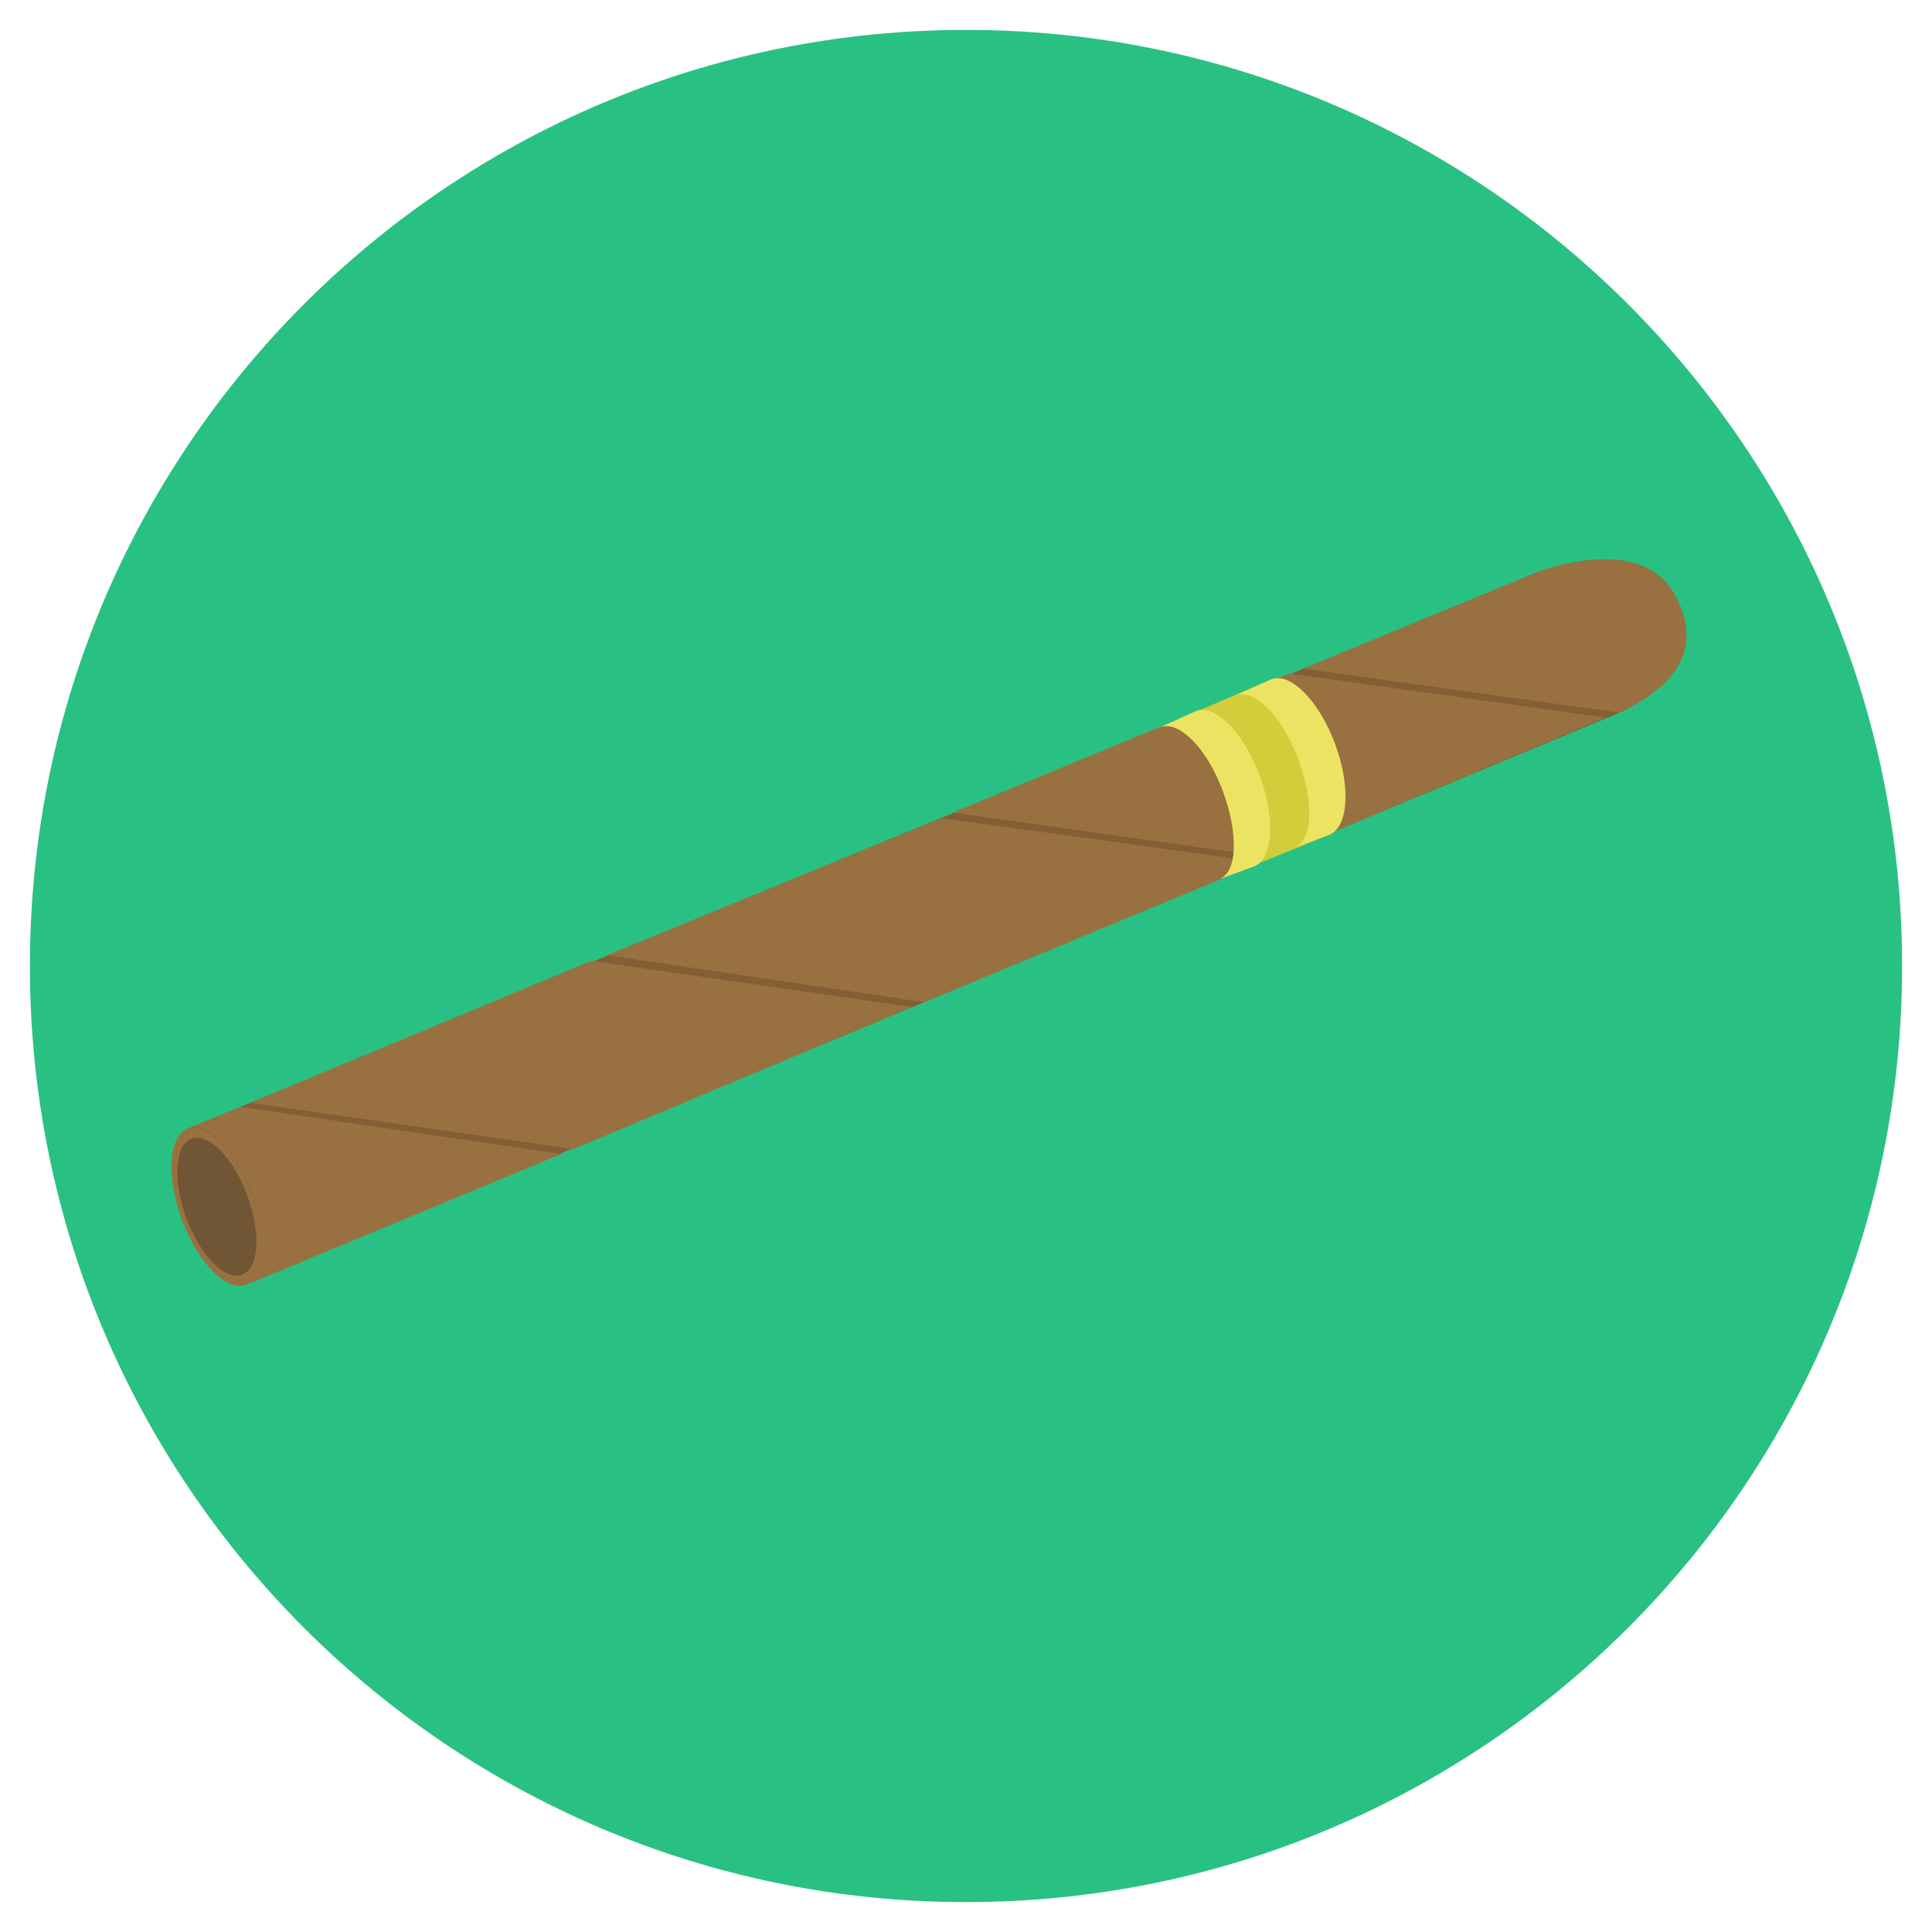 <?xml version="1.0" ?><!DOCTYPE svg  PUBLIC '-//W3C//DTD SVG 1.1//EN'  'http://www.w3.org/Graphics/SVG/1.1/DTD/svg11.dtd'><svg height="512px" id="Layer_1" style="enable-background:new 0 0 512 512;" version="1.1" viewBox="0 0 512 512" width="512px" xml:space="preserve" xmlns="http://www.w3.org/2000/svg" xmlns:xlink="http://www.w3.org/1999/xlink"><style type="text/css">
<![CDATA[
	.st0{fill:#487206;}
	.st1{fill:#48A1AF;}
	.st2{fill:#ADDBA2;}
	.st3{fill:#7F7D77;}
	.st4{fill:#E05663;}
	.st5{fill:#AFA58C;}
	.st6{fill:#AFAFAE;}
	.st7{fill:#E0AF4C;}
	.st8{fill:#E0D1D1;}
	.st9{fill:#E0DFDC;}
	.st10{fill:#E0E2D9;}
	.st11{fill:#E17A2D;}
	.st12{fill:#E22929;}
	.st13{fill:#E2580C;}
	.st14{fill:#E2DDCF;}
	.st15{fill:#E2E1D9;}
	.st16{fill:#E2E2E0;}
	.st17{fill:#E2F0F2;}
	.st18{fill:#E53046;}
	.st19{fill:#4ABC96;}
	.st20{fill:#E5AA5C;}
	.st21{fill:#E79E2F;}
	.st22{fill:#E8546C;}
	.st23{fill:#E8B1A0;}
	.st24{fill:#E8CB70;}
	.st25{fill:#B24000;}
	.st26{fill:#845E35;}
	.st27{fill-rule:evenodd;clip-rule:evenodd;fill:#7ABC1B;}
	.st28{fill:#EA4949;}
	.st29{fill:#EAE7E1;}
	.st30{fill:#EAEFEF;}
	.st31{fill:#888988;}
	.st32{fill:#888989;}
	.st33{fill:#898479;}
	.st34{fill:#ED6B6B;}
	.st35{fill:#EDC92F;}
	.st36{fill:#EDC988;}
	.st37{fill:#EDD48E;}
	.st38{fill:#EDE362;}
	.st39{fill:#EE660E;}
	.st40{fill:#EF8989;}
	.st41{fill:#EFD565;}
	.st42{fill:#EFEDED;}
	.st43{fill:#EFEEE4;}
	.st44{fill:#BA8436;}
	.st45{fill:#BAB8B6;}
	.st46{fill:#BABAB6;}
	.st47{fill:#8D9696;}
	.st48{fill:#BF4013;}
	.st49{fill:#BFB599;}
	.st50{fill:#BFBFBE;}
	.st51{fill:#F2AD51;}
	.st52{fill:#F2B800;}
	.st53{fill:#F2F2F2;}
	.st54{fill:#F4D44E;}
	.st55{fill:#F4E028;}
	.st56{fill:#F4F4F4;}
	.st57{fill:#292A25;}
	.st58{fill:#F7F5F2;}
	.st59{fill:#29C183;}
	.st60{fill:#5F8E0E;}
	.st61{fill:#909191;}
	.st62{fill:#C16842;}
	.st63{fill:#C18111;}
	.st64{fill:#C1BFBF;}
	.st65{fill:#C6A206;}
	.st66{fill:#C6C5C4;}
	.st67{fill:#993504;}
	.st68{fill:#996511;}
	.st69{fill:#997141;}
	.st70{fill:#999282;}
	.st71{fill:#FCCF4F;}
	.st72{fill:#60737C;}
	.st73{fill:#FFFFFF;}
	.st74{fill:#644B44;}
	.st75{fill:#CACCCC;}
	.st76{fill:#CC8127;}
	.st77{fill:#CCC5B4;}
	.st78{fill:#CCCCCC;}
	.st79{fill:#9E9D86;}
	.st80{fill:#CE8320;}
	.st81{fill:#CE8C78;}
	.st82{fill:#CECECE;}
	.st83{fill:#9FA09F;}
	.st84{fill:#9FA3A3;}
	.st85{fill:#334D5C;}
	.st86{fill:#337180;}
	.st87{fill:#6B615D;}
	.st88{fill:#6E4832;}
	.st89{fill:#D1CD3B;}
	.st90{fill-rule:evenodd;clip-rule:evenodd;fill:#64A80D;}
	.st91{fill:#D3E1E2;}
	.st92{fill:#D4D8D8;}
	.st93{fill:#D61E1E;}
	.st94{fill:#D63434;}
	.st95{fill:#D6D6D0;}
	.st96{fill:#D7DBDB;}
	.st97{fill:#D88D2B;}
	.st98{fill:#D8D8D8;}
	.st99{fill:#3F3F3D;}
	.st100{fill:#705634;}
	.st101{fill:#727069;}
	.st102{fill:#72706B;}
	.st103{fill:#A3712F;}
	.st104{fill:#A54B2B;}
	.st105{fill-rule:evenodd;clip-rule:evenodd;fill:#6B9913;}
	.st106{fill:#DB9A83;}
	.st107{fill:#DBDBDB;}
	.st108{fill:#DDD7D7;}
	.st109{fill:#DDDDDD;}
	.st110{fill:#DFA17C;}
]]>
</style><g><g><g><path class="st59" d="M256.003,7.924c-137.012,0-248.082,111.06-248.082,248.082c0,137.001,111.07,248.07,248.082,248.07     c137.006,0,248.076-111.069,248.076-248.07C504.079,118.983,393.009,7.924,256.003,7.924z"/></g></g><g><g><g><path class="st26" d="M443.753,157.494c-9.134-16.576-36.5-5.799-36.5-5.799L49.81,299.065l15.307,41.363L429.21,188.861      C444.608,181.447,451.452,171.467,443.753,157.494z"/></g></g><g><g><polygon class="st69" points="341.649,178.5 252.48,215.338 337.149,227.25 425.435,190.175     "/></g></g><g><g><polygon class="st69" points="249.482,216.833 160.899,253.125 244.982,265.583 334.316,228.5     "/></g></g><g><g><polygon class="st69" points="156.649,254.625 66.274,292.25 152.024,304.5 241.649,266.875     "/></g></g><g><g><path class="st69" d="M443.753,157.494c-9.134-16.576-36.5-5.799-36.5-5.799l-61.828,25.491l83.785,11.675      C444.608,181.447,451.452,171.467,443.753,157.494z"/></g></g><g><g><ellipse class="st69" cx="57.462" cy="319.747" rx="9.885" ry="22.051" transform="matrix(0.938 -0.347 0.347 0.938 -107.4 39.817)"/></g></g><g><g><g><path class="st69" d="M63.649,293.333l-12.876,5.406c5.044-0.688,11.931,6.658,15.88,17.216       c4.206,11.245,3.484,21.872-1.608,23.737c-5.095,1.865,1.606,0.249,1.606,0.249l82.082-34.108L63.649,293.333z"/></g></g><g><g><path class="st69" d="M49.81,299.065c-0.397,0.147-0.759,0.365-1.104,0.616l2.067-0.854       C50.444,298.873,50.122,298.95,49.81,299.065z"/></g></g></g><g><g><ellipse class="st100" cx="57.461" cy="319.747" rx="8.618" ry="19.224" transform="matrix(0.938 -0.347 0.347 0.938 -107.39 39.812)"/></g></g><g><g><path class="st89" d="M353.701,197.264c-4.203-11.36-11.73-19.044-16.834-17.199l-29.216,12.575      c5.003-1.66,12.311,5.842,16.403,16.905c4.134,11.171,4.036,21.615-0.969,23.468c0,0,28.913-11.685,29.005-11.718      C357.192,219.407,357.914,208.648,353.701,197.264z"/></g></g><g><g><path class="st38" d="M333.867,205.607c-4.203-11.36-11.73-19.045-16.833-17.2l-9.383,4.232      c5.003-1.66,12.311,5.842,16.403,16.905c4.134,11.171,4.036,21.615-0.969,23.468c0,0,9.08-3.341,9.172-3.375      C337.358,227.75,338.08,216.991,333.867,205.607z"/></g></g><g><g><path class="st38" d="M353.828,197.195c-4.203-11.36-11.73-19.045-16.834-17.2l-9.382,4.232      c5.003-1.66,12.311,5.842,16.403,16.905c4.134,11.171,4.036,21.615-0.969,23.468c0,0,9.08-3.341,9.171-3.375      C357.319,219.338,358.041,208.579,353.828,197.195z"/></g></g></g></g></svg>